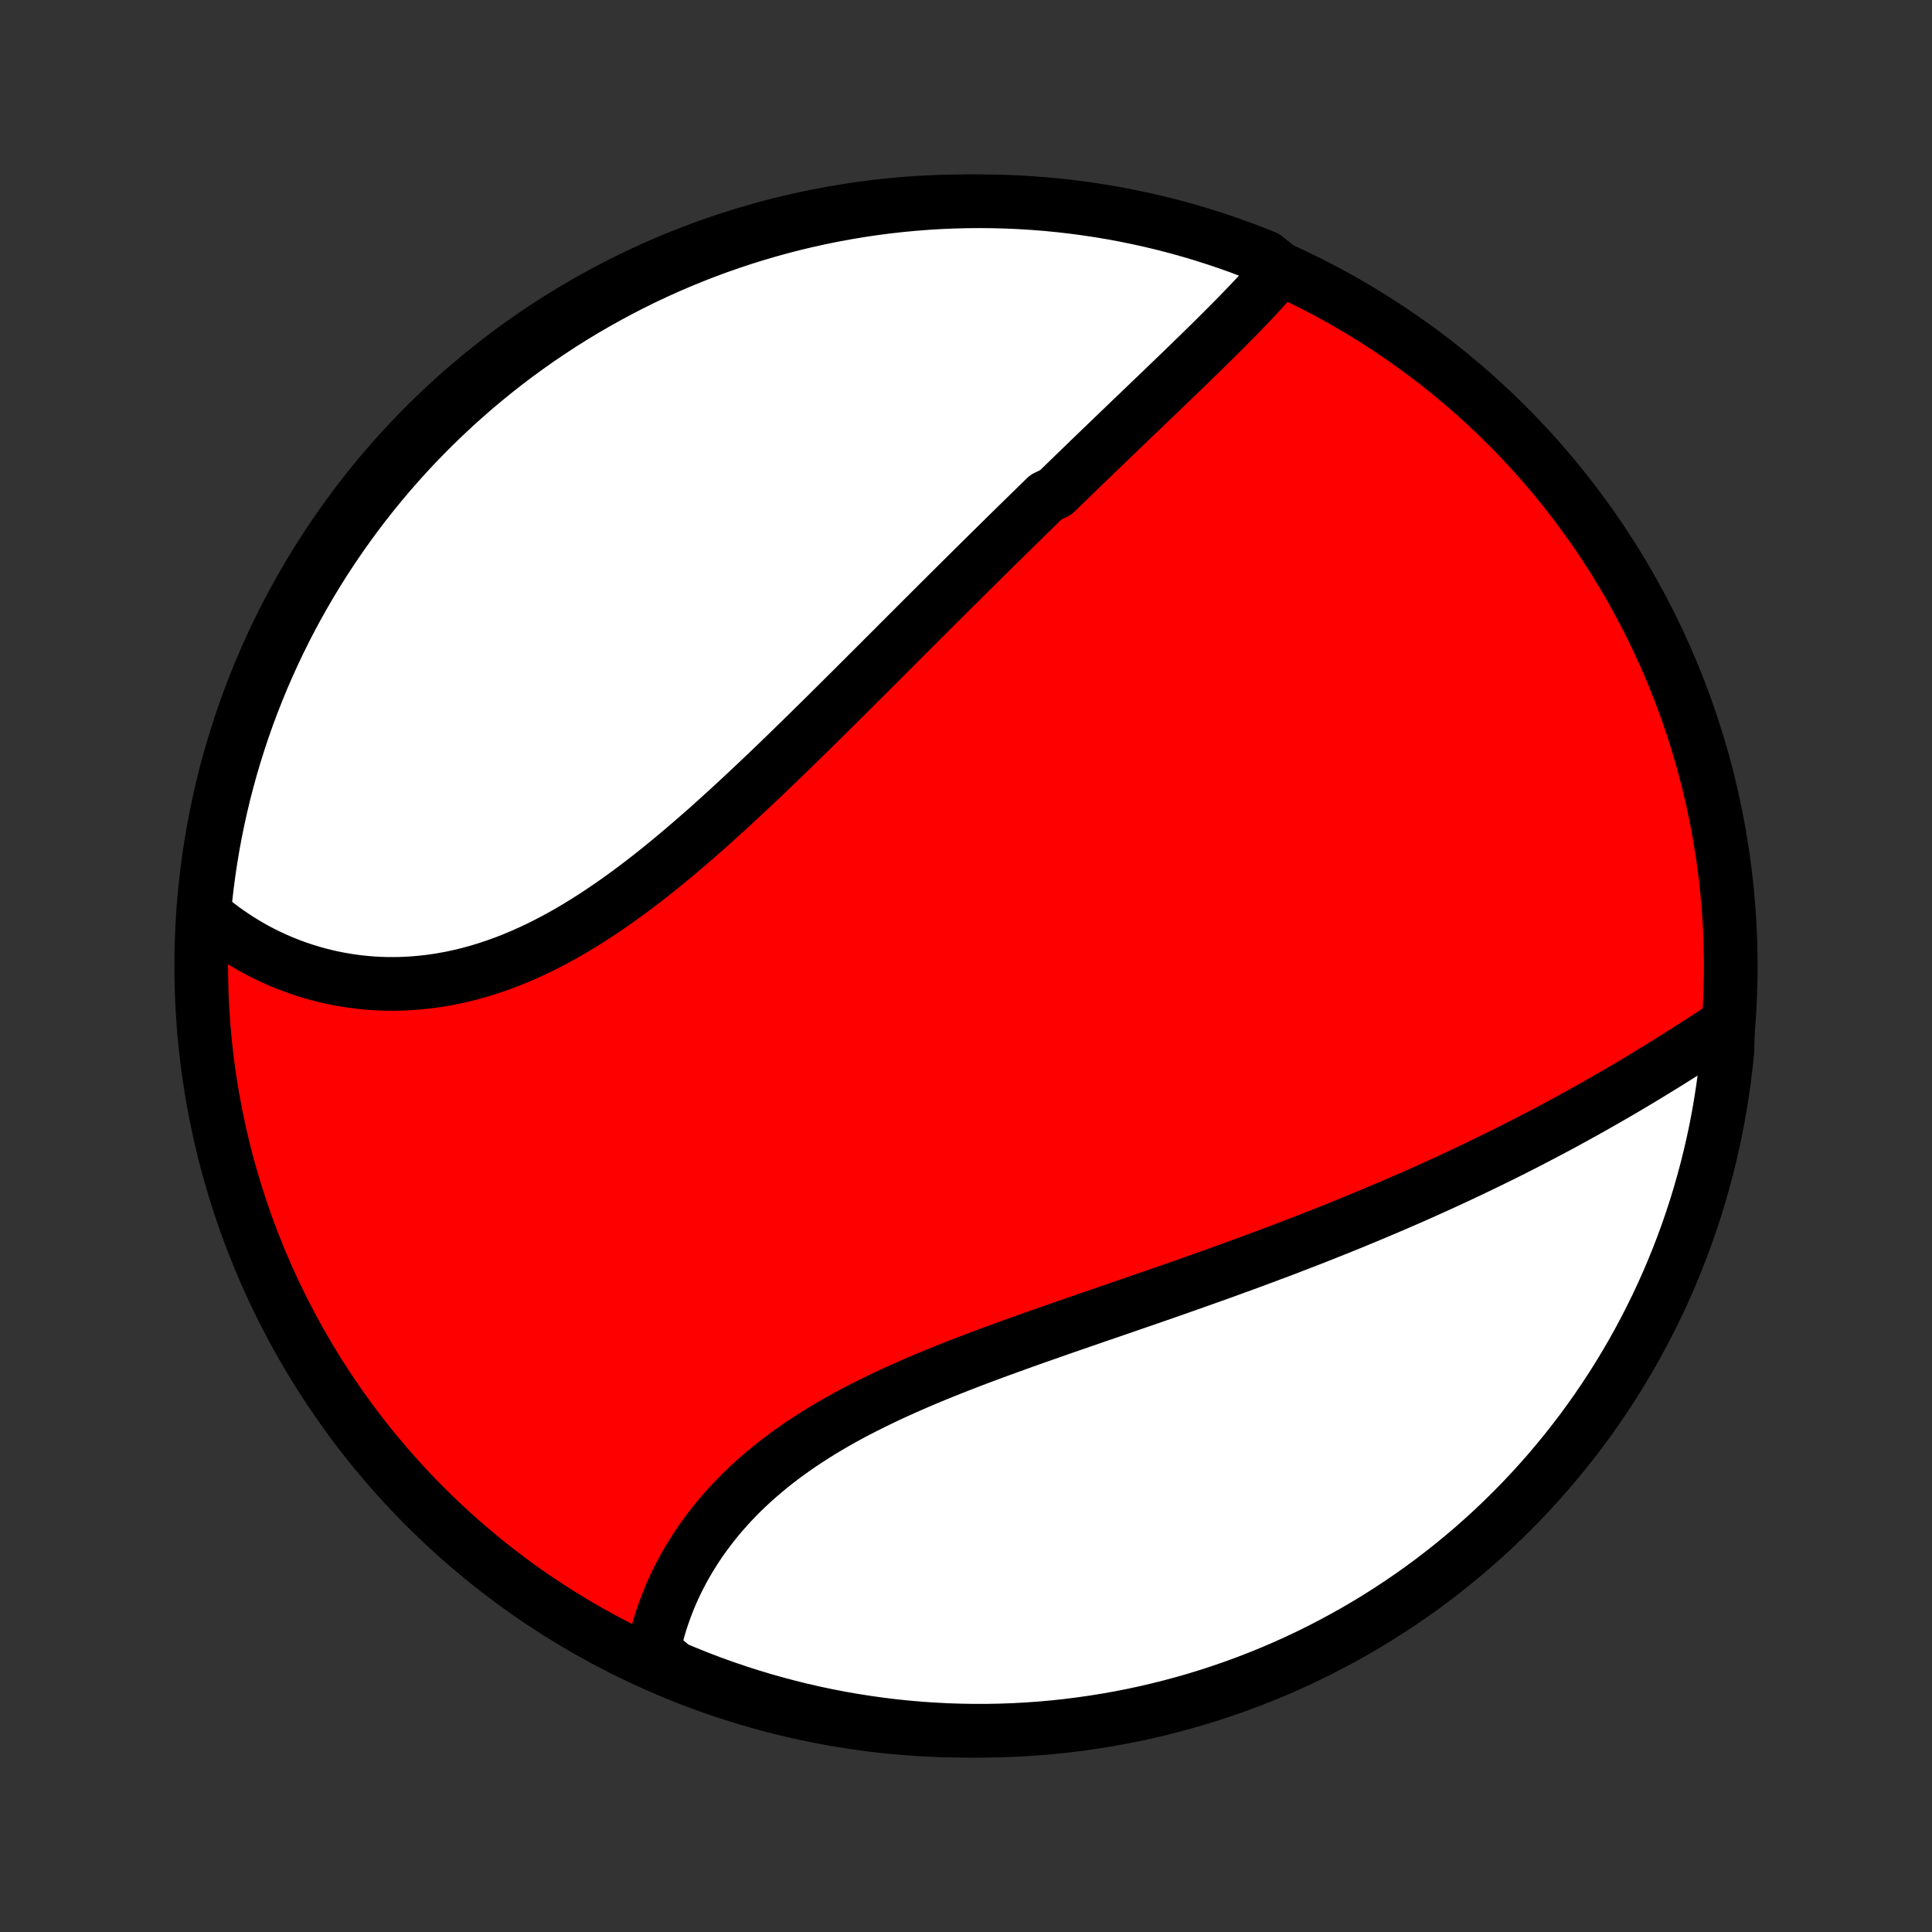 <?xml version="1.0" encoding="utf-8" standalone="no"?>
<!DOCTYPE svg PUBLIC "-//W3C//DTD SVG 1.1//EN"
  "http://www.w3.org/Graphics/SVG/1.1/DTD/svg11.dtd">
<!-- Created with matplotlib (http://matplotlib.org/) -->
<svg height="72pt" version="1.1" viewBox="0 0 72 72" width="72pt" xmlns="http://www.w3.org/2000/svg" xmlns:xlink="http://www.w3.org/1999/xlink">
 <rect x="0" y="0" width="72" height="72" fill="#333333" stroke="none"/>
 <defs>
  <style type="text/css">
*{stroke-linecap:butt;stroke-linejoin:round;}
  </style>
 </defs>
 <g id="figure_1">
  <g id="patch_1">
   <path d="
M0 72
L72 72
L72 0
L0 0
z
" style="fill:none;"/>
  </g>
  <g id="axes_1">
   <g id="PatchCollection_1">
    <defs>
     <path d="
M36 -7.5
C43.558 -7.5 50.808 -10.503 56.153 -15.848
C61.497 -21.192 64.5 -28.442 64.5 -36
C64.5 -43.558 61.497 -50.808 56.153 -56.153
C50.808 -61.497 43.558 -64.5 36 -64.5
C28.442 -64.5 21.192 -61.497 15.848 -56.153
C10.503 -50.808 7.5 -43.558 7.5 -36
C7.5 -28.442 10.503 -21.192 15.848 -15.848
C21.192 -10.503 28.442 -7.5 36 -7.5
z
" id="C0_0_a811fe30f3"/>
     <path d="
M47.719 -61.963
L47.576 -61.795
L47.43 -61.628
L47.282 -61.461
L47.131 -61.294
L46.978 -61.127
L46.824 -60.96
L46.667 -60.794
L46.509 -60.627
L46.349 -60.461
L46.188 -60.294
L46.025 -60.128
L45.861 -59.962
L45.696 -59.796
L45.529 -59.629
L45.362 -59.463
L45.194 -59.296
L45.025 -59.13
L44.855 -58.963
L44.684 -58.796
L44.512 -58.629
L44.34 -58.462
L44.167 -58.294
L43.994 -58.127
L43.82 -57.959
L43.645 -57.791
L43.471 -57.623
L43.295 -57.454
L43.119 -57.285
L42.943 -57.116
L42.766 -56.947
L42.589 -56.777
L42.412 -56.607
L42.234 -56.437
L42.056 -56.266
L41.878 -56.095
L41.699 -55.923
L41.52 -55.751
L41.341 -55.579
L41.161 -55.406
L40.981 -55.233
L40.801 -55.059
L40.62 -54.885
L40.44 -54.71
L40.258 -54.535
L40.077 -54.359
L39.895 -54.183
L39.713 -54.007
L39.53 -53.829
L39.347 -53.651
L38.98 -53.473
L38.796 -53.294
L38.612 -53.114
L38.427 -52.933
L38.241 -52.752
L38.056 -52.571
L37.869 -52.388
L37.683 -52.205
L37.495 -52.021
L37.308 -51.836
L37.12 -51.651
L36.931 -51.465
L36.741 -51.278
L36.551 -51.09
L36.361 -50.902
L36.17 -50.712
L35.978 -50.522
L35.786 -50.331
L35.593 -50.139
L35.399 -49.947
L35.205 -49.753
L35.009 -49.559
L34.813 -49.363
L34.617 -49.167
L34.419 -48.97
L34.221 -48.772
L34.022 -48.573
L33.822 -48.373
L33.621 -48.172
L33.42 -47.971
L33.218 -47.768
L33.014 -47.565
L32.81 -47.36
L32.605 -47.155
L32.398 -46.949
L32.191 -46.742
L31.983 -46.535
L31.774 -46.326
L31.564 -46.117
L31.353 -45.907
L31.14 -45.696
L30.927 -45.484
L30.713 -45.272
L30.497 -45.06
L30.28 -44.846
L30.063 -44.632
L29.844 -44.418
L29.624 -44.203
L29.403 -43.988
L29.18 -43.773
L28.957 -43.557
L28.732 -43.341
L28.506 -43.125
L28.279 -42.909
L28.051 -42.694
L27.821 -42.478
L27.59 -42.263
L27.358 -42.048
L27.125 -41.833
L26.89 -41.62
L26.655 -41.407
L26.418 -41.194
L26.179 -40.983
L25.939 -40.774
L25.698 -40.565
L25.456 -40.358
L25.213 -40.153
L24.968 -39.949
L24.722 -39.748
L24.474 -39.548
L24.226 -39.351
L23.976 -39.157
L23.724 -38.965
L23.472 -38.776
L23.218 -38.591
L22.963 -38.408
L22.707 -38.23
L22.449 -38.055
L22.191 -37.884
L21.931 -37.717
L21.67 -37.554
L21.408 -37.396
L21.145 -37.242
L20.881 -37.094
L20.616 -36.951
L20.349 -36.812
L20.083 -36.68
L19.815 -36.553
L19.546 -36.431
L19.277 -36.316
L19.008 -36.206
L18.737 -36.103
L18.466 -36.006
L18.195 -35.915
L17.924 -35.831
L17.653 -35.753
L17.381 -35.681
L17.11 -35.617
L16.838 -35.558
L16.567 -35.507
L16.297 -35.462
L16.027 -35.424
L15.757 -35.393
L15.488 -35.368
L15.22 -35.35
L14.954 -35.338
L14.688 -35.333
L14.424 -35.334
L14.16 -35.342
L13.899 -35.356
L13.639 -35.377
L13.38 -35.403
L13.124 -35.436
L12.869 -35.475
L12.617 -35.52
L12.366 -35.57
L12.118 -35.627
L11.872 -35.689
L11.629 -35.757
L11.388 -35.83
L11.15 -35.909
L10.914 -35.993
L10.682 -36.082
L10.452 -36.176
L10.225 -36.276
L10.001 -36.38
L9.78 -36.489
L9.562 -36.603
L9.347 -36.722
L9.136 -36.846
L8.927 -36.974
L8.723 -37.107
L8.521 -37.244
L8.323 -37.385
L8.128 -37.531
L7.937 -37.681
L7.75 -37.836
L7.61 -37.994
L7.658 -38.503
L7.715 -38.998
L7.78 -39.492
L7.854 -39.985
L7.936 -40.477
L8.027 -40.968
L8.127 -41.456
L8.235 -41.944
L8.351 -42.429
L8.476 -42.913
L8.609 -43.395
L8.751 -43.874
L8.901 -44.351
L9.059 -44.825
L9.225 -45.297
L9.4 -45.765
L9.582 -46.231
L9.773 -46.694
L9.972 -47.153
L10.178 -47.609
L10.393 -48.062
L10.615 -48.511
L10.845 -48.956
L11.082 -49.397
L11.328 -49.834
L11.58 -50.266
L11.841 -50.695
L12.108 -51.119
L12.383 -51.538
L12.665 -51.953
L12.954 -52.362
L13.25 -52.767
L13.553 -53.167
L13.863 -53.561
L14.18 -53.95
L14.503 -54.334
L14.833 -54.712
L15.169 -55.084
L15.512 -55.451
L15.861 -55.811
L16.216 -56.166
L16.577 -56.514
L16.944 -56.856
L17.317 -57.192
L17.695 -57.522
L18.079 -57.844
L18.468 -58.16
L18.863 -58.47
L19.263 -58.772
L19.669 -59.068
L20.079 -59.357
L20.494 -59.638
L20.913 -59.912
L21.337 -60.179
L21.766 -60.439
L22.199 -60.691
L22.637 -60.936
L23.078 -61.173
L23.523 -61.402
L23.972 -61.624
L24.425 -61.838
L24.881 -62.044
L25.341 -62.242
L25.804 -62.432
L26.27 -62.614
L26.739 -62.788
L27.211 -62.953
L27.685 -63.111
L28.162 -63.26
L28.642 -63.401
L29.123 -63.534
L29.607 -63.658
L30.093 -63.774
L30.58 -63.881
L31.07 -63.98
L31.56 -64.07
L32.052 -64.152
L32.545 -64.225
L33.04 -64.29
L33.535 -64.346
L34.031 -64.393
L34.527 -64.432
L35.024 -64.462
L35.521 -64.483
L36.019 -64.496
L36.516 -64.5
L37.013 -64.495
L37.51 -64.482
L38.007 -64.46
L38.503 -64.429
L38.998 -64.39
L39.492 -64.342
L39.985 -64.285
L40.477 -64.22
L40.968 -64.146
L41.456 -64.064
L41.944 -63.973
L42.429 -63.873
L42.913 -63.765
L43.395 -63.649
L43.874 -63.524
L44.351 -63.391
L44.825 -63.249
L45.297 -63.099
L45.765 -62.941
L46.231 -62.775
L46.694 -62.6
L47.153 -62.418
z
" id="C0_1_4f10849746"/>
     <path d="
M64.402 -33.846
L64.197 -33.71
L63.99 -33.575
L63.783 -33.439
L63.574 -33.304
L63.365 -33.169
L63.155 -33.034
L62.944 -32.899
L62.733 -32.764
L62.52 -32.63
L62.307 -32.496
L62.093 -32.362
L61.878 -32.23
L61.662 -32.097
L61.446 -31.965
L61.229 -31.834
L61.011 -31.703
L60.792 -31.572
L60.573 -31.442
L60.353 -31.313
L60.132 -31.185
L59.91 -31.057
L59.688 -30.93
L59.465 -30.803
L59.242 -30.677
L59.017 -30.551
L58.792 -30.427
L58.566 -30.303
L58.34 -30.179
L58.112 -30.056
L57.884 -29.934
L57.655 -29.813
L57.425 -29.692
L57.195 -29.572
L56.963 -29.452
L56.731 -29.333
L56.498 -29.214
L56.264 -29.096
L56.03 -28.979
L55.794 -28.863
L55.557 -28.747
L55.32 -28.631
L55.081 -28.516
L54.842 -28.402
L54.602 -28.288
L54.361 -28.174
L54.118 -28.061
L53.875 -27.949
L53.631 -27.837
L53.385 -27.726
L53.139 -27.615
L52.891 -27.504
L52.642 -27.394
L52.392 -27.285
L52.141 -27.176
L51.889 -27.067
L51.636 -26.959
L51.381 -26.851
L51.125 -26.743
L50.868 -26.636
L50.609 -26.529
L50.349 -26.422
L50.088 -26.316
L49.826 -26.21
L49.562 -26.105
L49.297 -25.999
L49.031 -25.894
L48.763 -25.789
L48.493 -25.685
L48.223 -25.581
L47.951 -25.476
L47.677 -25.372
L47.402 -25.269
L47.126 -25.165
L46.848 -25.062
L46.569 -24.959
L46.288 -24.856
L46.005 -24.753
L45.722 -24.65
L45.437 -24.547
L45.15 -24.445
L44.862 -24.342
L44.573 -24.239
L44.282 -24.137
L43.99 -24.034
L43.697 -23.931
L43.402 -23.828
L43.106 -23.725
L42.809 -23.622
L42.51 -23.519
L42.21 -23.416
L41.91 -23.312
L41.608 -23.208
L41.305 -23.104
L41.001 -23
L40.697 -22.895
L40.391 -22.79
L40.085 -22.684
L39.778 -22.578
L39.47 -22.471
L39.163 -22.363
L38.854 -22.255
L38.546 -22.147
L38.237 -22.037
L37.928 -21.927
L37.619 -21.815
L37.311 -21.703
L37.002 -21.59
L36.694 -21.475
L36.387 -21.36
L36.081 -21.243
L35.775 -21.124
L35.471 -21.005
L35.167 -20.883
L34.865 -20.761
L34.565 -20.636
L34.266 -20.51
L33.969 -20.381
L33.674 -20.251
L33.382 -20.119
L33.091 -19.985
L32.804 -19.848
L32.519 -19.709
L32.237 -19.568
L31.958 -19.425
L31.682 -19.279
L31.41 -19.13
L31.142 -18.979
L30.877 -18.825
L30.616 -18.669
L30.36 -18.509
L30.107 -18.347
L29.859 -18.183
L29.616 -18.015
L29.377 -17.845
L29.143 -17.672
L28.913 -17.496
L28.689 -17.317
L28.47 -17.136
L28.256 -16.952
L28.047 -16.766
L27.843 -16.577
L27.645 -16.386
L27.453 -16.192
L27.265 -15.996
L27.084 -15.798
L26.907 -15.598
L26.737 -15.395
L26.572 -15.191
L26.413 -14.985
L26.259 -14.778
L26.11 -14.569
L25.968 -14.358
L25.831 -14.146
L25.7 -13.933
L25.574 -13.719
L25.454 -13.504
L25.339 -13.288
L25.23 -13.071
L25.126 -12.854
L25.028 -12.636
L24.936 -12.417
L24.849 -12.198
L24.767 -11.979
L24.69 -11.76
L24.619 -11.541
L24.553 -11.322
L24.493 -11.102
L24.438 -10.883
L24.388 -10.665
L24.343 -10.446
L24.676 -10.228
L25.134 -9.846
L25.596 -9.653
L26.06 -9.467
L26.528 -9.289
L26.998 -9.12
L27.472 -8.959
L27.948 -8.806
L28.426 -8.661
L28.907 -8.525
L29.39 -8.397
L29.874 -8.277
L30.361 -8.166
L30.849 -8.063
L31.34 -7.969
L31.831 -7.884
L32.324 -7.807
L32.817 -7.738
L33.312 -7.678
L33.808 -7.627
L34.304 -7.584
L34.801 -7.551
L35.298 -7.525
L35.795 -7.509
L36.293 -7.501
L36.79 -7.502
L37.287 -7.511
L37.784 -7.529
L38.28 -7.556
L38.775 -7.591
L39.27 -7.635
L39.764 -7.688
L40.256 -7.75
L40.747 -7.82
L41.237 -7.898
L41.725 -7.985
L42.212 -8.081
L42.696 -8.185
L43.178 -8.298
L43.659 -8.419
L44.137 -8.548
L44.612 -8.686
L45.085 -8.832
L45.555 -8.987
L46.022 -9.149
L46.486 -9.32
L46.947 -9.499
L47.405 -9.686
L47.859 -9.881
L48.309 -10.084
L48.756 -10.295
L49.199 -10.514
L49.638 -10.741
L50.072 -10.975
L50.503 -11.216
L50.929 -11.466
L51.35 -11.723
L51.767 -11.987
L52.179 -12.259
L52.586 -12.537
L52.988 -12.823
L53.385 -13.116
L53.776 -13.416
L54.162 -13.723
L54.543 -14.037
L54.918 -14.357
L55.287 -14.684
L55.65 -15.017
L56.007 -15.357
L56.358 -15.703
L56.703 -16.055
L57.042 -16.414
L57.374 -16.778
L57.7 -17.148
L58.019 -17.524
L58.332 -17.906
L58.637 -18.293
L58.936 -18.685
L59.228 -19.083
L59.513 -19.486
L59.79 -19.894
L60.06 -20.306
L60.323 -20.724
L60.579 -21.146
L60.827 -21.573
L61.067 -22.004
L61.3 -22.44
L61.525 -22.879
L61.743 -23.323
L61.952 -23.77
L62.154 -24.221
L62.347 -24.676
L62.533 -25.134
L62.711 -25.596
L62.88 -26.06
L63.041 -26.528
L63.194 -26.998
L63.339 -27.472
L63.475 -27.948
L63.603 -28.426
L63.723 -28.907
L63.834 -29.39
L63.937 -29.874
L64.031 -30.361
L64.116 -30.849
L64.193 -31.34
L64.262 -31.831
L64.322 -32.324
L64.373 -32.817
z
" id="C0_2_c843c642dd"/>
    </defs>
    <g clip-path="url(#p1bffca34e9)">
     <use style="fill:#ff0000;stroke:#000000;stroke-width:2.0;" x="0.0" xlink:href="#C0_0_a811fe30f3" y="72.0"/>
    </g>
    <g clip-path="url(#p1bffca34e9)">
     <use style="fill:#ffffff;stroke:#000000;stroke-width:2.0;" x="0.0" xlink:href="#C0_1_4f10849746" y="72.0"/>
    </g>
    <g clip-path="url(#p1bffca34e9)">
     <use style="fill:#ffffff;stroke:#000000;stroke-width:2.0;" x="0.0" xlink:href="#C0_2_c843c642dd" y="72.0"/>
    </g>
   </g>
  </g>
 </g>
 <defs>
  <clipPath id="p1bffca34e9">
   <rect height="72.0" width="72.0" x="0.0" y="0.0"/>
  </clipPath>
 </defs>
</svg>
